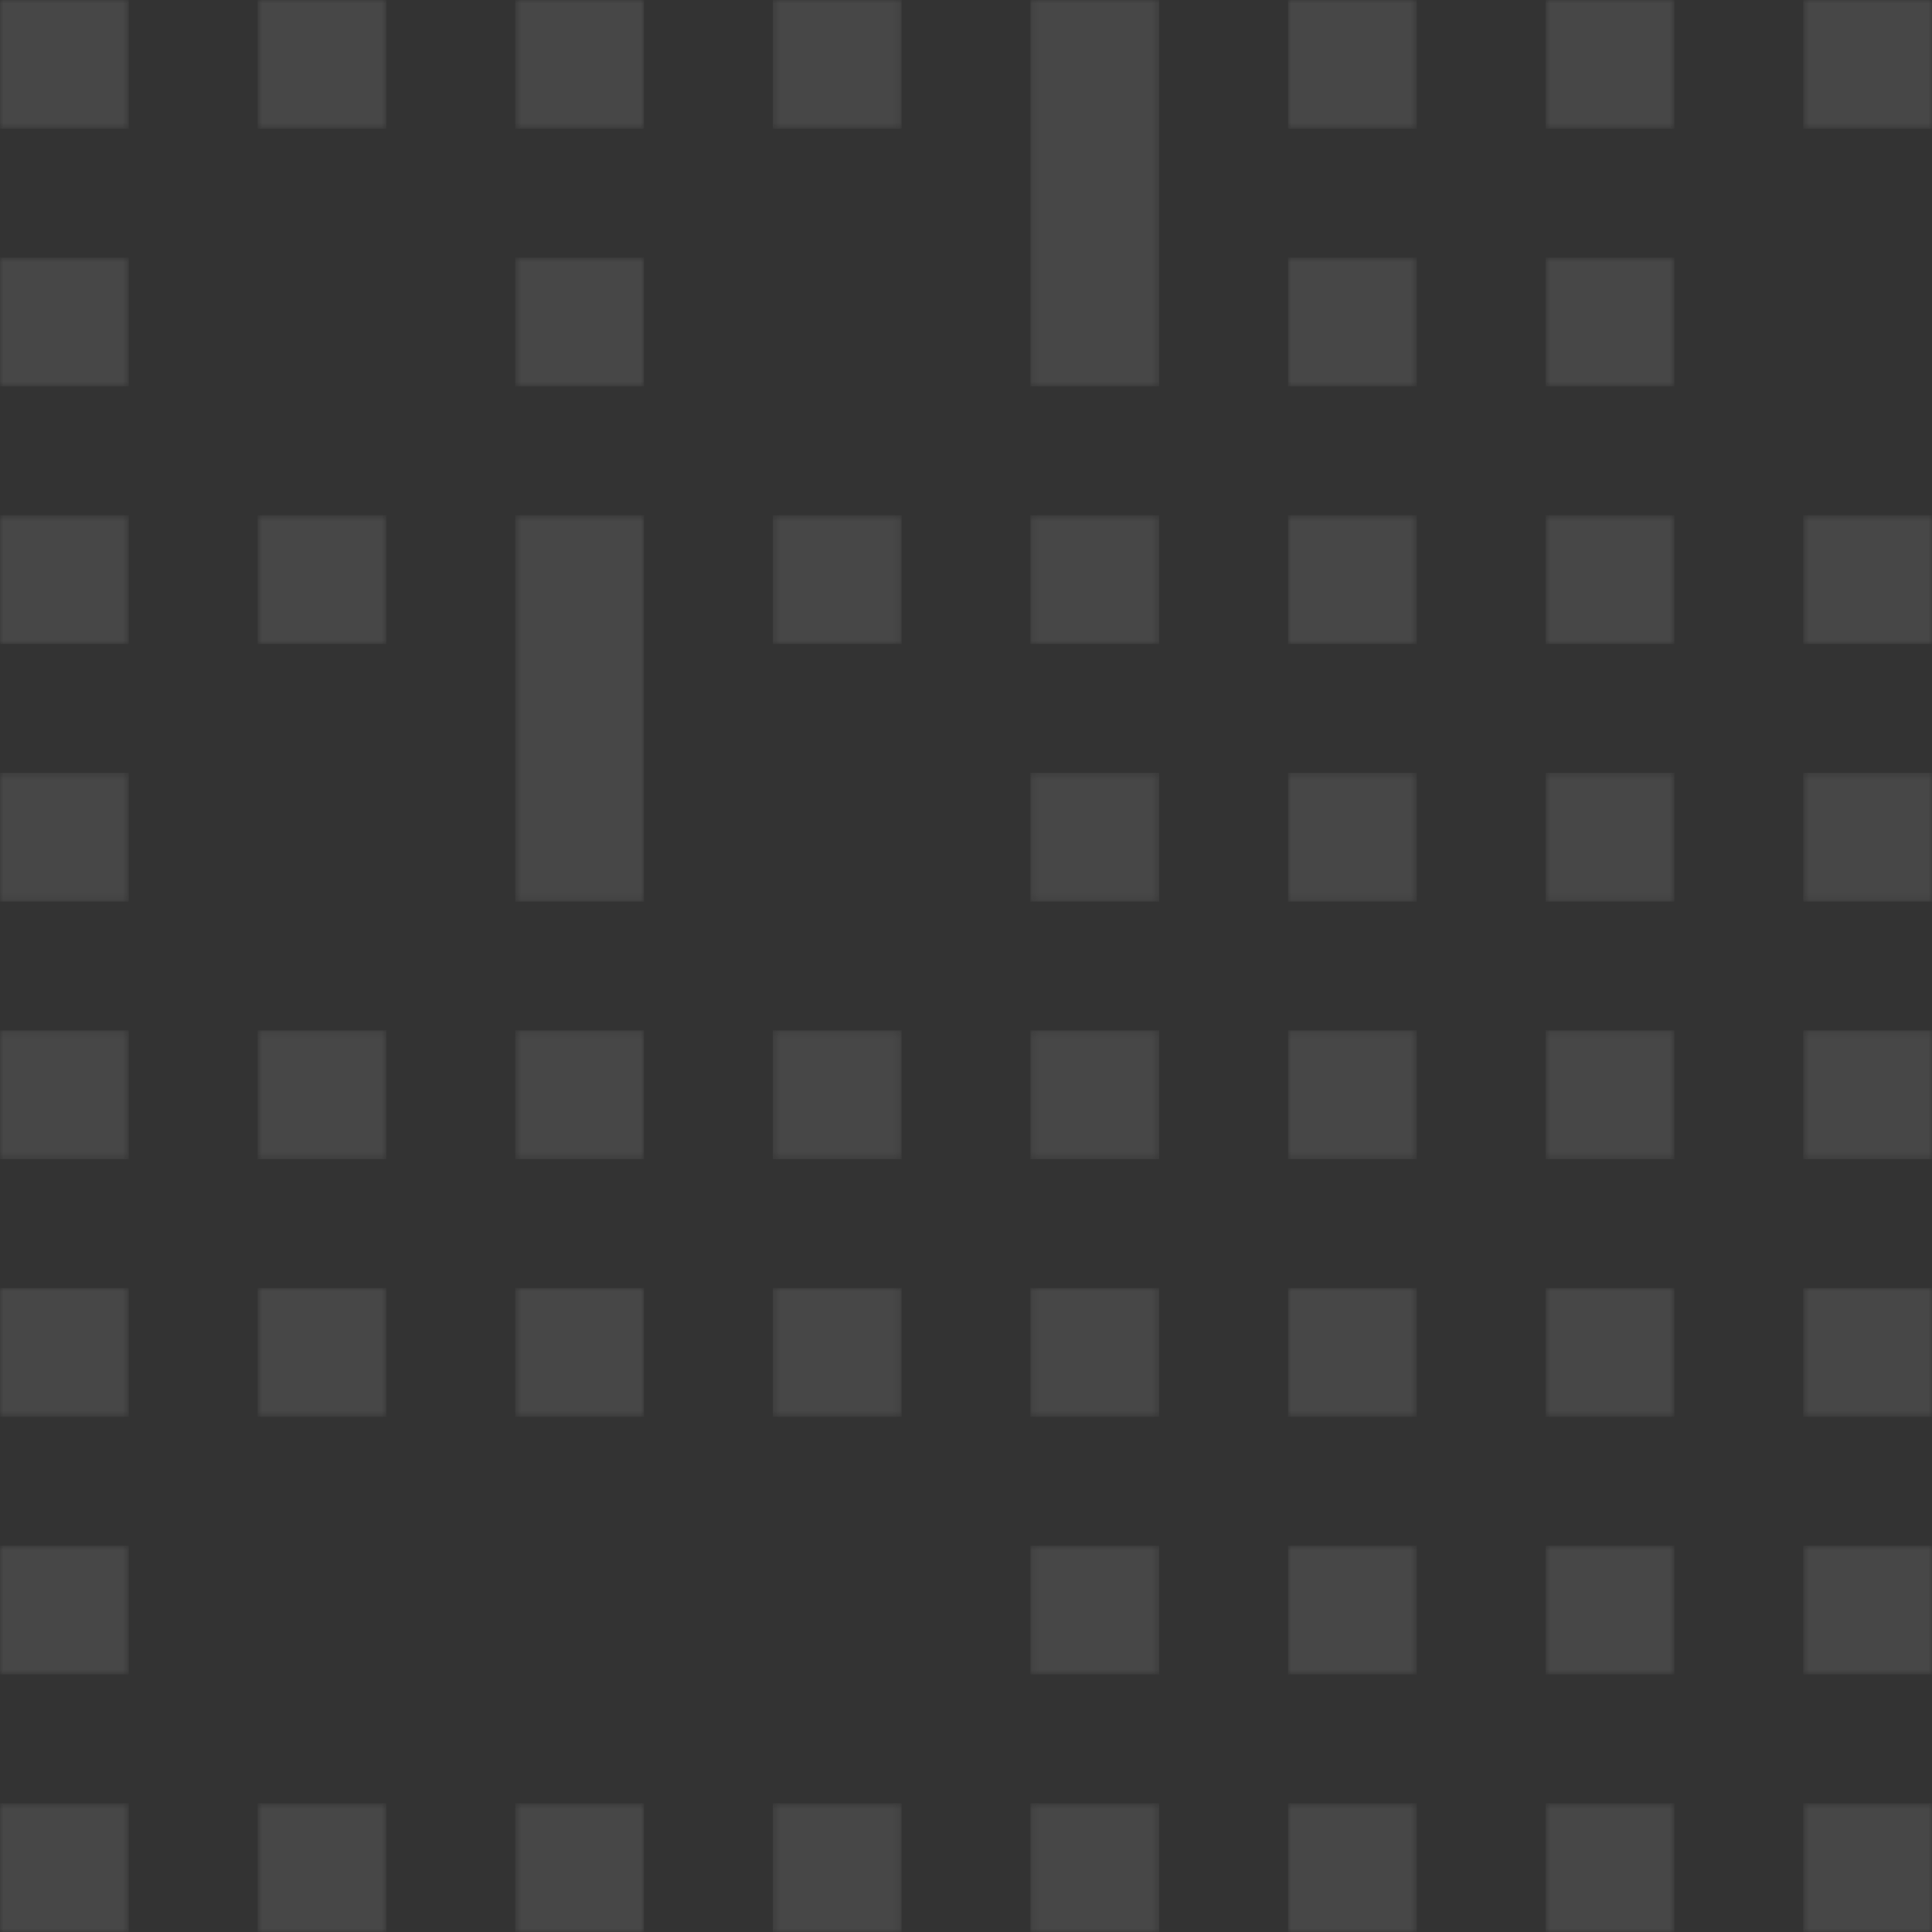 <?xml version="1.0" encoding="UTF-8"?>
<svg width="291px" height="291px" viewBox="0 0 291 291" version="1.1" xmlns="http://www.w3.org/2000/svg" xmlns:xlink="http://www.w3.org/1999/xlink">
    <rect x="0" y="0" width="291" height="291" fill="#333333" stroke="none"/>
    <title>1309B468-8222-46E2-8627-4C895E1240D5@3x</title>
    <defs>
        <path d="M271.598,19.399 L291,19.399 L291,0 L271.598,0 L271.598,19.399 Z M232.801,19.399 L252.203,19.399 L252.203,0 L232.801,0 L232.801,19.399 Z M194,19.399 L213.4,19.399 L213.4,0 L194,0 L194,19.399 Z M155.196,19.399 L174.598,19.399 L174.598,0 L155.196,0 L155.196,19.399 Z M116.4,19.399 L135.801,19.399 L135.801,0 L116.4,0 L116.4,19.399 Z M77.598,19.399 L97,19.399 L97,0 L77.598,0 L77.598,19.399 Z M38.797,19.399 L58.196,19.399 L58.196,0 L38.797,0 L38.797,19.399 Z M0,19.399 L19.397,19.399 L19.397,0 L0,0 L0,19.399 Z M271.598,58.198 L291,58.198 L291,38.799 L271.598,38.799 L271.598,58.198 Z M194,58.198 L213.4,58.198 L213.4,38.799 L194,38.799 L194,58.198 Z M116.4,58.198 L135.801,58.198 L135.801,38.799 L116.4,38.799 L116.4,58.198 Z M77.598,58.198 L97,58.198 L97,38.799 L77.598,38.799 L77.598,58.198 Z M0,58.198 L19.397,58.198 L19.397,38.799 L0,38.799 L0,58.198 Z M271.598,96.999 L291,96.999 L291,77.6 L271.598,77.6 L271.598,96.999 Z M232.801,96.999 L252.203,96.999 L252.203,77.6 L232.801,77.6 L232.801,96.999 Z M155.196,96.999 L213.4,96.999 L213.4,77.6 L155.196,77.6 L155.196,96.999 Z M116.4,96.999 L135.801,96.999 L135.801,77.6 L116.4,77.6 L116.4,96.999 Z M77.598,96.999 L97,96.999 L97,77.6 L77.598,77.6 L77.598,96.999 Z M0,96.999 L19.397,96.999 L19.397,77.6 L0,77.6 L0,96.999 Z M271.598,135.802 L291,135.802 L291,116.401 L271.598,116.401 L271.598,135.802 Z M194,135.802 L213.4,135.802 L213.4,116.401 L194,116.401 L194,135.802 Z M116.4,135.802 L135.801,135.802 L135.801,116.401 L116.4,116.401 L116.4,135.802 Z M77.598,135.802 L97,135.802 L97,116.401 L77.598,116.401 L77.598,135.802 Z M0,135.802 L19.397,135.802 L19.397,116.401 L0,116.401 L0,135.802 Z M232.801,174.599 L291,174.599 L291,155.2 L232.801,155.2 L232.801,174.599 Z M194,174.599 L213.4,174.599 L213.4,155.2 L194,155.2 L194,174.599 Z M155.196,174.599 L174.598,174.599 L174.598,155.2 L155.196,155.2 L155.196,174.599 Z M116.4,174.599 L135.801,174.599 L135.801,155.2 L116.4,155.2 L116.4,174.599 Z M77.598,174.599 L97,174.599 L97,155.2 L77.598,155.2 L77.598,174.599 Z M38.797,174.599 L58.196,174.599 L58.196,155.2 L38.797,155.2 L38.797,174.599 Z M0,174.599 L19.397,174.599 L19.397,155.2 L0,155.2 L0,174.599 Z M271.598,213.4 L291,213.4 L291,194.001 L271.598,194.001 L271.598,213.4 Z M232.801,213.4 L252.203,213.4 L252.203,194.001 L232.801,194.001 L232.801,213.4 Z M194,213.4 L213.4,213.4 L213.4,194.001 L194,194.001 L194,213.4 Z M155.196,213.4 L174.598,213.4 L174.598,194.001 L155.196,194.001 L155.196,213.4 Z M116.4,213.4 L135.801,213.4 L135.801,194.001 L116.4,194.001 L116.4,213.4 Z M77.598,213.4 L97,213.4 L97,194.001 L77.598,194.001 L77.598,213.4 Z M38.797,213.4 L58.196,213.4 L58.196,194.001 L38.797,194.001 L38.797,213.4 Z M0,213.4 L19.397,213.4 L19.397,194.001 L0,194.001 L0,213.4 Z M271.598,252.201 L291,252.201 L291,232.802 L271.598,232.802 L271.598,252.201 Z M232.801,252.201 L252.203,252.201 L252.203,232.802 L232.801,232.802 L232.801,252.201 Z M194,252.201 L213.4,252.201 L213.4,232.802 L194,232.802 L194,252.201 Z M155.196,252.201 L174.598,252.201 L174.598,232.802 L155.196,232.802 L155.196,252.201 Z M116.4,252.201 L135.801,252.201 L135.801,232.802 L116.4,232.802 L116.4,252.201 Z M77.598,252.201 L97,252.201 L97,232.802 L77.598,232.802 L77.598,252.201 Z M38.797,252.201 L58.196,252.201 L58.196,232.802 L38.797,232.802 L38.797,252.201 Z M0,252.201 L19.397,252.201 L19.397,232.802 L0,232.802 L0,252.201 Z M271.598,291 L291,291 L291,271.598 L271.598,271.598 L271.598,291 Z M194,291 L213.4,291 L213.4,271.598 L194,271.598 L194,291 Z M155.196,291 L174.598,291 L174.598,271.598 L155.196,271.598 L155.196,291 Z M116.4,291 L135.801,291 L135.801,271.598 L116.4,271.598 L116.4,291 Z M77.598,291 L97,291 L97,271.598 L77.598,271.598 L77.598,291 Z M38.797,291 L58.196,291 L58.196,271.598 L38.797,271.598 L38.797,291 Z M0,291 L19.397,291 L19.397,271.598 L0,271.598 L0,291 Z" id="path-1"></path>
        <linearGradient x1="50%" y1="98.879%" x2="50%" y2="-1.122%" id="linearGradient-3">
            <stop stop-color="#FEFEFE" offset="0%"></stop>
            <stop stop-color="#FEFEFE" offset="100%"></stop>
        </linearGradient>
    </defs>
    <g id="HD" stroke="none" stroke-width="1" fill="none" fill-rule="evenodd" opacity="0.1">
        <g id="1920-|-01-04-Contact-us" transform="translate(0, -1198)">
            <g id="bg_patent-1" transform="translate(0, 1198)">
                <g id="des-el-1" transform="translate(145.5, 145.5) rotate(-90) translate(-145.5, -145.5) ">
                    <mask id="mask-2" fill="white">
                        <use xlink:href="#path-1"></use>
                    </mask>
                    <g id="Clip-2"></g>
                    <path d="M271.598,19.399 L291,19.399 L291,0 L271.598,0 L271.598,19.399 Z M232.801,19.399 L252.203,19.399 L252.203,0 L232.801,0 L232.801,19.399 Z M194,19.399 L213.4,19.399 L213.4,0 L194,0 L194,19.399 Z M155.196,19.399 L174.598,19.399 L174.598,0 L155.196,0 L155.196,19.399 Z M116.4,19.399 L135.801,19.399 L135.801,0 L116.4,0 L116.4,19.399 Z M77.598,19.399 L97,19.399 L97,0 L77.598,0 L77.598,19.399 Z M38.797,19.399 L58.196,19.399 L58.196,0 L38.797,0 L38.797,19.399 Z M0,19.399 L19.397,19.399 L19.397,0 L0,0 L0,19.399 Z M271.598,58.198 L291,58.198 L291,38.799 L271.598,38.799 L271.598,58.198 Z M194,58.198 L213.4,58.198 L213.4,38.799 L194,38.799 L194,58.198 Z M116.4,58.198 L135.801,58.198 L135.801,38.799 L116.4,38.799 L116.4,58.198 Z M77.598,58.198 L97,58.198 L97,38.799 L77.598,38.799 L77.598,58.198 Z M0,58.198 L19.397,58.198 L19.397,38.799 L0,38.799 L0,58.198 Z M271.598,96.999 L291,96.999 L291,77.6 L271.598,77.6 L271.598,96.999 Z M232.801,96.999 L252.203,96.999 L252.203,77.6 L232.801,77.6 L232.801,96.999 Z M155.196,96.999 L213.4,96.999 L213.4,77.6 L155.196,77.6 L155.196,96.999 Z M116.4,96.999 L135.801,96.999 L135.801,77.6 L116.4,77.6 L116.4,96.999 Z M77.598,96.999 L97,96.999 L97,77.6 L77.598,77.6 L77.598,96.999 Z M0,96.999 L19.397,96.999 L19.397,77.6 L0,77.6 L0,96.999 Z M271.598,135.802 L291,135.802 L291,116.401 L271.598,116.401 L271.598,135.802 Z M194,135.802 L213.4,135.802 L213.4,116.401 L194,116.401 L194,135.802 Z M116.4,135.802 L135.801,135.802 L135.801,116.401 L116.4,116.401 L116.4,135.802 Z M77.598,135.802 L97,135.802 L97,116.401 L77.598,116.401 L77.598,135.802 Z M0,135.802 L19.397,135.802 L19.397,116.401 L0,116.401 L0,135.802 Z M232.801,174.599 L291,174.599 L291,155.2 L232.801,155.2 L232.801,174.599 Z M194,174.599 L213.4,174.599 L213.4,155.2 L194,155.2 L194,174.599 Z M155.196,174.599 L174.598,174.599 L174.598,155.2 L155.196,155.2 L155.196,174.599 Z M116.4,174.599 L135.801,174.599 L135.801,155.2 L116.4,155.2 L116.4,174.599 Z M77.598,174.599 L97,174.599 L97,155.2 L77.598,155.2 L77.598,174.599 Z M38.797,174.599 L58.196,174.599 L58.196,155.2 L38.797,155.2 L38.797,174.599 Z M0,174.599 L19.397,174.599 L19.397,155.2 L0,155.2 L0,174.599 Z M271.598,213.4 L291,213.4 L291,194.001 L271.598,194.001 L271.598,213.4 Z M232.801,213.4 L252.203,213.4 L252.203,194.001 L232.801,194.001 L232.801,213.4 Z M194,213.4 L213.4,213.4 L213.4,194.001 L194,194.001 L194,213.4 Z M155.196,213.4 L174.598,213.4 L174.598,194.001 L155.196,194.001 L155.196,213.4 Z M116.4,213.4 L135.801,213.4 L135.801,194.001 L116.4,194.001 L116.4,213.4 Z M77.598,213.4 L97,213.4 L97,194.001 L77.598,194.001 L77.598,213.4 Z M38.797,213.4 L58.196,213.4 L58.196,194.001 L38.797,194.001 L38.797,213.4 Z M0,213.4 L19.397,213.4 L19.397,194.001 L0,194.001 L0,213.4 Z M271.598,252.201 L291,252.201 L291,232.802 L271.598,232.802 L271.598,252.201 Z M232.801,252.201 L252.203,252.201 L252.203,232.802 L232.801,232.802 L232.801,252.201 Z M194,252.201 L213.4,252.201 L213.4,232.802 L194,232.802 L194,252.201 Z M155.196,252.201 L174.598,252.201 L174.598,232.802 L155.196,232.802 L155.196,252.201 Z M116.4,252.201 L135.801,252.201 L135.801,232.802 L116.4,232.802 L116.4,252.201 Z M77.598,252.201 L97,252.201 L97,232.802 L77.598,232.802 L77.598,252.201 Z M38.797,252.201 L58.196,252.201 L58.196,232.802 L38.797,232.802 L38.797,252.201 Z M0,252.201 L19.397,252.201 L19.397,232.802 L0,232.802 L0,252.201 Z M271.598,291 L291,291 L291,271.598 L271.598,271.598 L271.598,291 Z M194,291 L213.4,291 L213.4,271.598 L194,271.598 L194,291 Z M155.196,291 L174.598,291 L174.598,271.598 L155.196,271.598 L155.196,291 Z M116.4,291 L135.801,291 L135.801,271.598 L116.4,271.598 L116.4,291 Z M77.598,291 L97,291 L97,271.598 L77.598,271.598 L77.598,291 Z M38.797,291 L58.196,291 L58.196,271.598 L38.797,271.598 L38.797,291 Z M0,291 L19.397,291 L19.397,271.598 L0,271.598 L0,291 Z" id="Fill-1" fill="url(#linearGradient-3)" mask="url(#mask-2)"></path>
                </g>
            </g>
        </g>
    </g>
</svg>